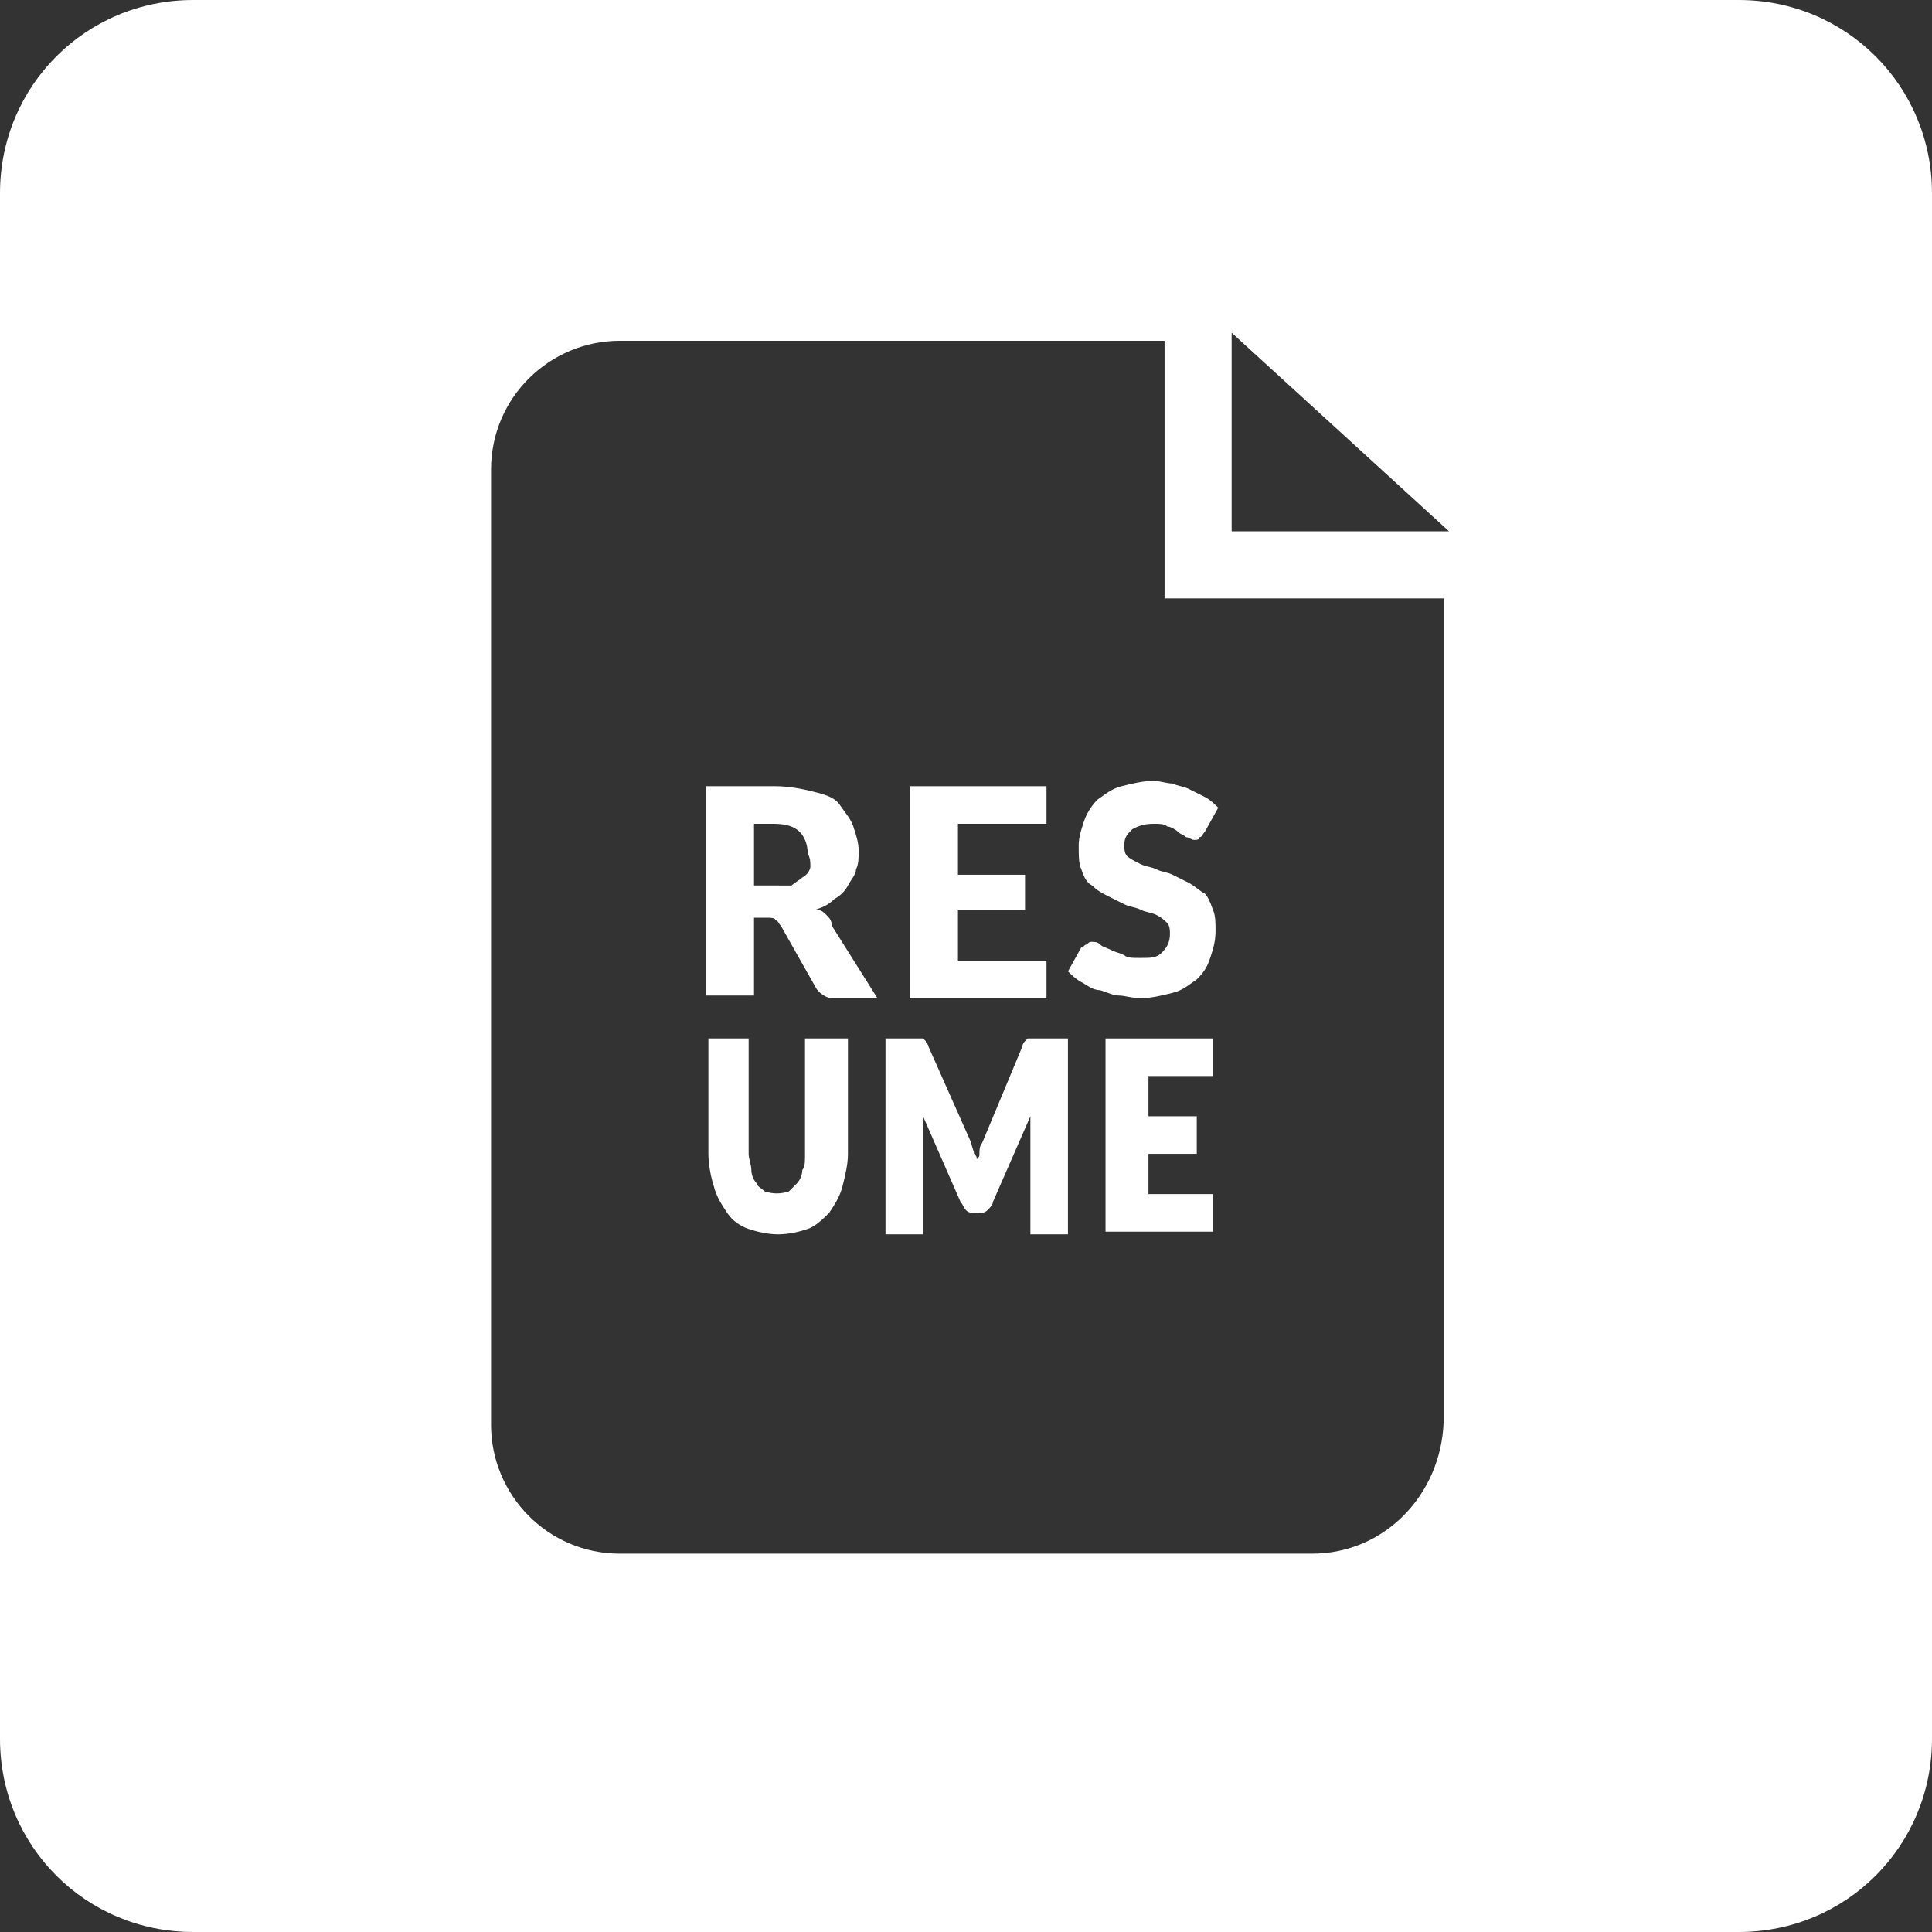 <?xml version="1.0" encoding="utf-8"?>
<!-- Generator: Adobe Illustrator 21.1.0, SVG Export Plug-In . SVG Version: 6.00 Build 0)  -->
<svg version="1.1" id="Layer_1" xmlns="http://www.w3.org/2000/svg" xmlns:xlink="http://www.w3.org/1999/xlink" x="0px" y="0px"
	 viewBox="0 0 72 72" style="enable-background:new 0 0 72 72;" xml:space="preserve">
<rect x="0" y="0" width="72" height="72" fill="#333333" stroke="none"/>
<style type="text/css">
	.st0{fill:#FFFFFF;}
</style>
<g>
	<polygon class="st0" points="41.2,45.9 45.2,45.9 45.2,44.5 42.8,44.5 42.8,43 44.6,43 44.6,41.6 42.8,41.6 42.8,40.1 45.2,40.1 
		45.2,38.7 41.2,38.7 	"/>
	<path class="st0" d="M38.3,38.7c0,0-0.1,0.1-0.1,0.1c0,0-0.1,0.1-0.1,0.2l-1.5,3.6c-0.1,0.1-0.1,0.3-0.1,0.4c0,0.1,0,0.1-0.1,0.2
		c0-0.1,0-0.1-0.1-0.2c0-0.1-0.1-0.3-0.1-0.4L34.6,39c0-0.1-0.1-0.1-0.1-0.2c0,0-0.1-0.1-0.1-0.1c0,0-0.1,0-0.1,0h-1.3V46h1.4v-4.2
		c0-0.1,0-0.1,0-0.2l1.4,3.2c0.1,0.1,0.1,0.2,0.2,0.3c0.1,0.1,0.2,0.1,0.3,0.1h0.2c0.1,0,0.2,0,0.3-0.1c0.1-0.1,0.2-0.2,0.2-0.3
		l1.4-3.2c0,0.1,0,0.1,0,0.2V46h1.4v-7.3h-1.3C38.4,38.7,38.3,38.7,38.3,38.7z"/>
	<path class="st0" d="M30,43c0,0.3,0,0.5-0.1,0.6c0,0.2-0.1,0.4-0.2,0.5c-0.1,0.1-0.2,0.2-0.3,0.3c-0.3,0.1-0.6,0.1-0.9,0
		c-0.1-0.1-0.3-0.2-0.3-0.3c-0.1-0.1-0.2-0.3-0.2-0.5c0-0.2-0.1-0.4-0.1-0.6v-4.3h-1.5V43c0,0.4,0.1,0.9,0.2,1.2
		c0.1,0.4,0.3,0.7,0.5,1c0.2,0.3,0.5,0.5,0.8,0.6c0.3,0.1,0.7,0.2,1.1,0.2c0.4,0,0.8-0.1,1.1-0.2c0.3-0.1,0.6-0.4,0.8-0.6
		c0.2-0.3,0.4-0.6,0.5-1c0.1-0.4,0.2-0.8,0.2-1.2v-4.3H30L30,43L30,43z"/>
	<polygon class="st0" points="39,35.8 35.7,35.8 35.7,33.9 38.2,33.9 38.2,32.6 35.7,32.6 35.7,30.7 39,30.7 39,29.3 33.9,29.3 
		33.9,37.2 39,37.2 	"/>
	<path class="st0" d="M30.8,34.1c-0.1-0.1-0.2-0.2-0.4-0.2c0.3-0.1,0.5-0.2,0.7-0.4c0.2-0.1,0.4-0.3,0.5-0.5
		c0.1-0.2,0.3-0.4,0.3-0.6C32,32.2,32,32,32,31.7c0-0.3-0.1-0.6-0.2-0.9c-0.1-0.3-0.3-0.5-0.5-0.8s-0.6-0.4-1-0.5
		c-0.4-0.1-0.9-0.2-1.4-0.2h-2.6v7.8h1.8v-2.9h0.5c0.1,0,0.3,0,0.3,0.1c0.1,0,0.1,0.1,0.2,0.2l1.3,2.3c0.1,0.2,0.4,0.4,0.6,0.4h1.7
		l-1.7-2.7C31,34.3,30.9,34.2,30.8,34.1z M30.2,32.3c0,0.1-0.1,0.3-0.3,0.4c-0.1,0.1-0.3,0.2-0.4,0.3C29.3,33,29.1,33,28.8,33h-0.7
		v-2.3h0.7c0.5,0,0.8,0.1,1,0.3c0.2,0.2,0.3,0.5,0.3,0.8C30.2,32,30.2,32.1,30.2,32.3z"/>
	<path class="st0" d="M44.9,33.3c-0.2-0.1-0.4-0.3-0.6-0.4c-0.2-0.1-0.4-0.2-0.6-0.3c-0.2-0.1-0.4-0.1-0.6-0.2
		c-0.2-0.1-0.4-0.1-0.6-0.2S42.1,32,42,31.9c-0.1-0.1-0.1-0.3-0.1-0.4c0-0.3,0.1-0.4,0.3-0.6c0.2-0.1,0.4-0.2,0.8-0.2
		c0.2,0,0.4,0,0.5,0.1c0.1,0,0.3,0.1,0.4,0.2c0.1,0.1,0.2,0.1,0.3,0.2c0.1,0,0.2,0.1,0.3,0.1c0.1,0,0.2,0,0.2-0.1
		c0.1,0,0.1-0.1,0.2-0.2l0.5-0.9c-0.1-0.1-0.3-0.3-0.5-0.4s-0.4-0.2-0.6-0.3s-0.4-0.1-0.6-0.2c-0.2,0-0.5-0.1-0.7-0.1
		c-0.4,0-0.8,0.1-1.2,0.2s-0.6,0.3-0.9,0.5c-0.2,0.2-0.4,0.5-0.5,0.8c-0.1,0.3-0.2,0.6-0.2,0.9c0,0.4,0,0.7,0.1,0.9
		c0.1,0.3,0.2,0.5,0.4,0.6c0.2,0.2,0.4,0.3,0.6,0.4c0.2,0.1,0.4,0.2,0.6,0.3c0.2,0.1,0.4,0.1,0.6,0.2c0.2,0.1,0.4,0.1,0.6,0.2
		c0.2,0.1,0.3,0.2,0.4,0.3c0.1,0.1,0.1,0.3,0.1,0.4c0,0.3-0.1,0.5-0.3,0.7s-0.4,0.2-0.8,0.2c-0.3,0-0.5,0-0.6-0.1
		c-0.2-0.1-0.3-0.1-0.5-0.2s-0.3-0.1-0.4-0.2c-0.1-0.1-0.2-0.1-0.3-0.1c-0.1,0-0.1,0-0.2,0.1c-0.1,0-0.1,0.1-0.2,0.1l-0.5,0.9
		c0.1,0.1,0.3,0.3,0.5,0.4c0.2,0.1,0.4,0.3,0.7,0.3c0.3,0.1,0.5,0.2,0.7,0.2s0.5,0.1,0.8,0.1c0.4,0,0.8-0.1,1.2-0.2s0.6-0.3,0.9-0.5
		c0.3-0.3,0.4-0.5,0.5-0.8c0.1-0.3,0.2-0.6,0.2-1c0-0.3,0-0.6-0.1-0.8C45.1,33.6,45,33.4,44.9,33.3z"/>
	<path class="st0" d="M64.8,0H7.2C3.2,0,0,3.2,0,7.2v57.6c0,4,3.2,7.2,7.2,7.2h57.6c4,0,7.2-3.2,7.2-7.2V7.2C72,3.2,68.8,0,64.8,0z
		 M48.9,57.9H23.1c-2.7,0-4.8-2.2-4.8-4.8V17.5c0-2.7,2.2-4.8,4.8-4.8h20.3v9.6h10.4V53l0,0C53.7,55.7,51.6,57.9,48.9,57.9z
		 M45.9,19.8v-7.4l8.1,7.4H45.9z"/>
</g>
</svg>
